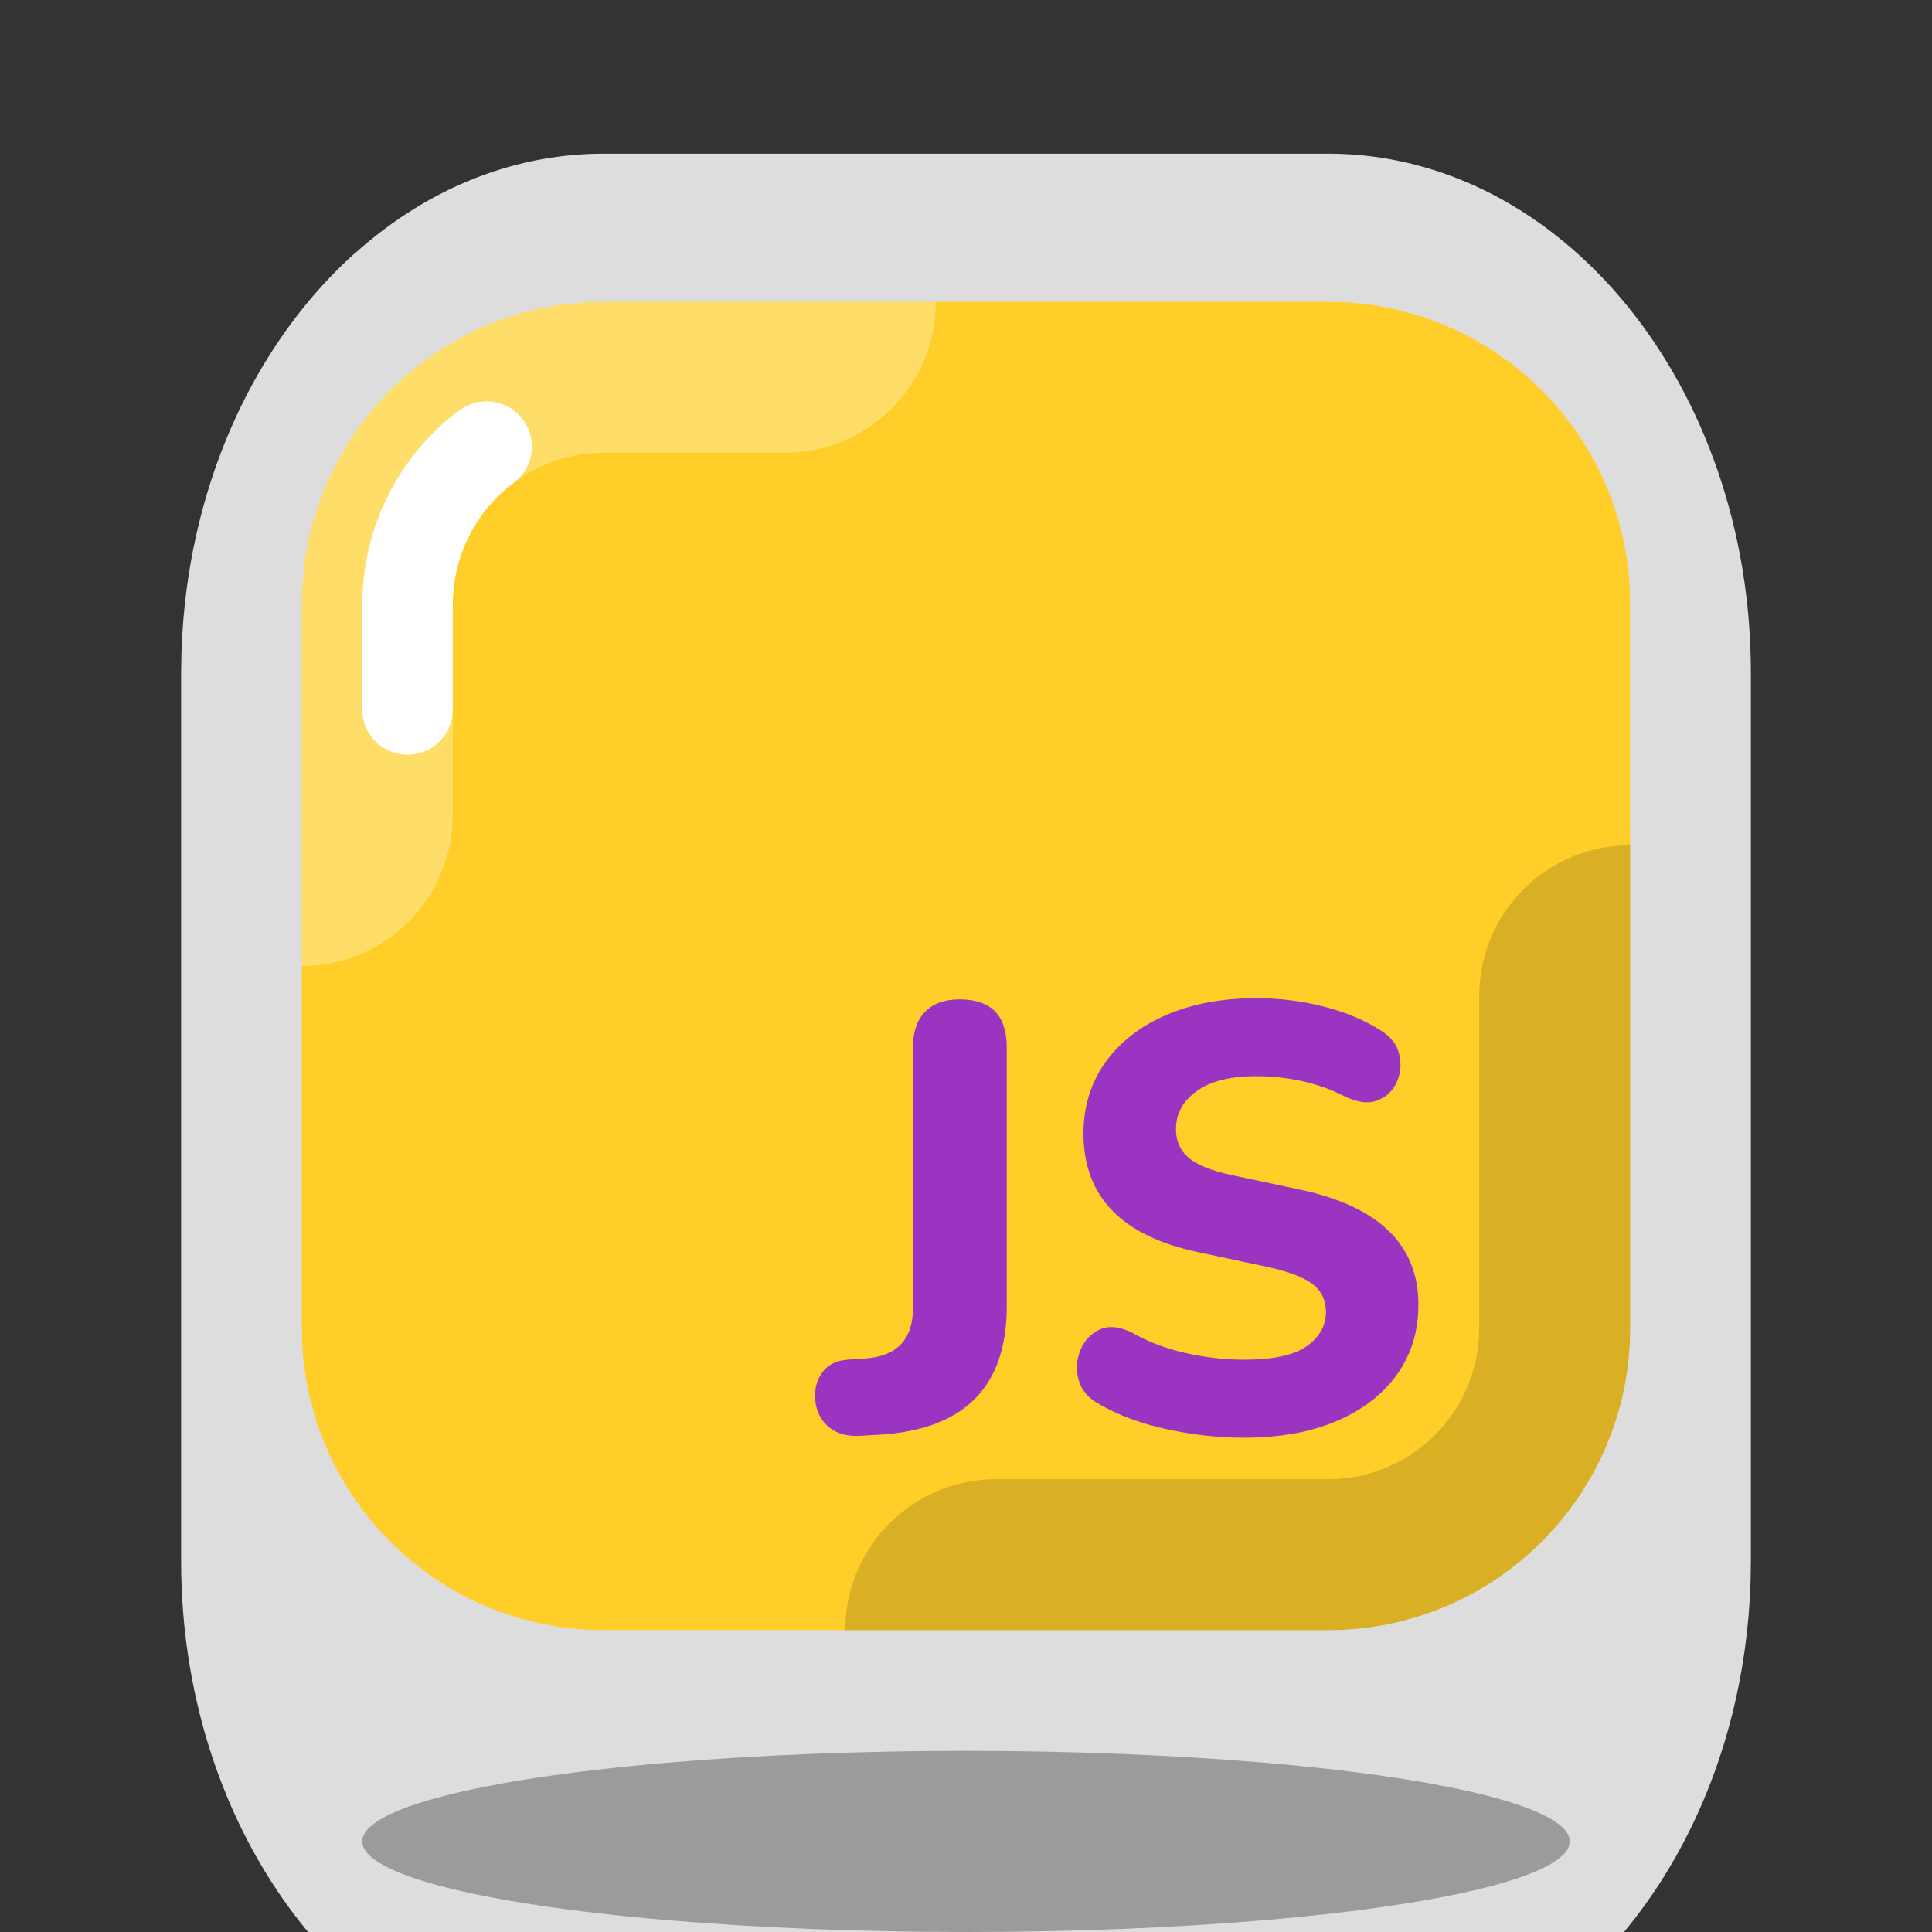 <svg xmlns="http://www.w3.org/2000/svg" xmlns:xlink="http://www.w3.org/1999/xlink" viewBox="0,0,256,256" width="64px" height="64px" fill-rule="nonzero"><rect x="0" y="0" width="256" height="256" fill="#333333" stroke="none"/><g fill="#dddddd" fill-rule="nonzero" stroke="#dddddd" stroke-width="8" stroke-linecap="butt" stroke-linejoin="round" stroke-miterlimit="10" stroke-dasharray="" stroke-dashoffset="0" font-family="none" font-weight="none" font-size="none" text-anchor="none" style="mix-blend-mode: normal"><path transform="translate(0,-9.091) scale(4,4.909)" d="M54,20v24c0,0.949 -0.132,1.866 -0.378,2.735c-1.19,4.194 -5.047,7.265 -9.622,7.265h-24c-5.52,0 -10,-4.48 -10,-10v-24c0,-0.25 0.01,-0.51 0.03,-0.75c0.22,-2.96 1.73,-5.56 3.97,-7.25h0.01c1.67,-1.26 3.74,-2 5.99,-2h24c5.52,0 10,4.48 10,10z" id="strokeMainSVG"></path></g><g fill="none" fill-rule="nonzero" stroke="none" stroke-width="none" stroke-linecap="none" stroke-linejoin="none" stroke-miterlimit="10" stroke-dasharray="" stroke-dashoffset="0" font-family="none" font-weight="none" font-size="none" text-anchor="none" style="mix-blend-mode: normal"><g transform="scale(4,4)"><ellipse cx="32" cy="61" rx="20" ry="3" fill="#000000" stroke="none" stroke-width="1" stroke-linecap="butt" stroke-linejoin="miter" opacity="0.3"></ellipse><path d="M54,20v24c0,2.25 -0.74,4.32 -2,5.99v0.01c-1.69,2.24 -4.29,3.75 -7.25,3.97c-0.24,0.02 -0.5,0.03 -0.75,0.03h-24c-5.52,0 -10,-4.48 -10,-10v-24c0,-0.25 0.01,-0.51 0.03,-0.75c0.22,-2.96 1.73,-5.56 3.97,-7.25h0.01c1.67,-1.26 3.74,-2 5.99,-2h24c5.52,0 10,4.48 10,10z" fill="#ffce29" stroke="none" stroke-width="1" stroke-linecap="butt" stroke-linejoin="miter"></path><path d="M14.01,12h-0.01c-2.24,1.69 -3.75,4.29 -3.97,7.25c-0.02,0.24 -0.03,0.5 -0.03,0.75v12c2.761,0 5,-2.239 5,-5v-7c0,-0.108 0.003,-0.221 0.017,-0.38c0.102,-1.375 0.778,-2.65 1.862,-3.525c0.048,-0.033 0.095,-0.068 0.142,-0.103c0.86,-0.649 1.89,-0.992 2.979,-0.992h6c2.761,0 5,-2.239 5,-5h-11c-2.25,0 -4.32,0.74 -5.99,2z" fill="#ffffff" stroke="none" stroke-width="1" stroke-linecap="butt" stroke-linejoin="miter" opacity="0.3"></path><path d="M54,44v-16c-2.761,0 -5,2.238 -5,5v11c0,2.757 -2.243,5 -5,5h-11c-2.761,0 -5,2.238 -5,5h16c5.523,0 10,-4.477 10,-10z" fill="#000000" stroke="none" stroke-width="1" stroke-linecap="butt" stroke-linejoin="miter" opacity="0.15"></path><path d="M13.5,23.5v-3.5c0,-0.153 0.005,-0.312 0.018,-0.459c0.135,-1.809 1.003,-3.46 2.396,-4.594l0.204,-0.152" fill="none" stroke="#ffffff" stroke-width="3" stroke-linecap="round" stroke-linejoin="round"></path><g fill="#9c34c2" stroke="none" stroke-width="1" stroke-linecap="butt" stroke-linejoin="miter"><path d="M28.441,47.566c-0.453,0.013 -0.807,-0.106 -1.061,-0.36c-0.253,-0.253 -0.38,-0.58 -0.38,-0.981c0,-0.306 0.09,-0.574 0.271,-0.802c0.179,-0.227 0.443,-0.352 0.791,-0.38l0.58,-0.041c1.069,-0.065 1.602,-0.628 1.602,-1.682v-8.632c0,-0.507 0.134,-0.898 0.401,-1.172c0.267,-0.274 0.647,-0.411 1.143,-0.411c1.04,0 1.561,0.528 1.561,1.583v8.593c0,2.657 -1.402,4.072 -4.207,4.246z"></path><path d="M41.219,47.626c-0.854,0 -1.71,-0.093 -2.564,-0.28c-0.854,-0.186 -1.596,-0.46 -2.223,-0.821c-0.373,-0.2 -0.608,-0.469 -0.701,-0.81c-0.093,-0.341 -0.073,-0.672 0.06,-0.993c0.134,-0.319 0.347,-0.546 0.641,-0.68c0.293,-0.134 0.647,-0.101 1.061,0.099c0.535,0.308 1.13,0.535 1.783,0.681c0.654,0.147 1.302,0.22 1.943,0.22c0.962,0 1.653,-0.15 2.073,-0.45c0.421,-0.302 0.631,-0.678 0.631,-1.133c0,-0.386 -0.147,-0.694 -0.44,-0.921c-0.295,-0.227 -0.808,-0.421 -1.544,-0.58l-2.262,-0.481c-2.523,-0.535 -3.786,-1.843 -3.786,-3.926c0,-0.893 0.241,-1.679 0.722,-2.354c0.481,-0.673 1.151,-1.198 2.013,-1.571c0.861,-0.373 1.858,-0.561 2.994,-0.561c0.747,0 1.482,0.09 2.202,0.271c0.722,0.179 1.356,0.443 1.904,0.791c0.333,0.2 0.541,0.461 0.621,0.781c0.08,0.321 0.057,0.628 -0.07,0.923c-0.127,0.293 -0.341,0.5 -0.641,0.619c-0.302,0.121 -0.672,0.075 -1.112,-0.14c-0.442,-0.227 -0.91,-0.393 -1.403,-0.5c-0.494,-0.106 -1.001,-0.16 -1.522,-0.16c-0.841,0 -1.491,0.163 -1.953,0.491c-0.46,0.328 -0.691,0.751 -0.691,1.271c0,0.388 0.14,0.701 0.422,0.942c0.28,0.24 0.768,0.434 1.462,0.58l2.262,0.481c2.59,0.561 3.886,1.83 3.886,3.806c0,0.88 -0.238,1.653 -0.711,2.313c-0.474,0.662 -1.143,1.175 -2.003,1.542c-0.86,0.366 -1.878,0.55 -3.054,0.55z"></path></g></g></g></svg>
